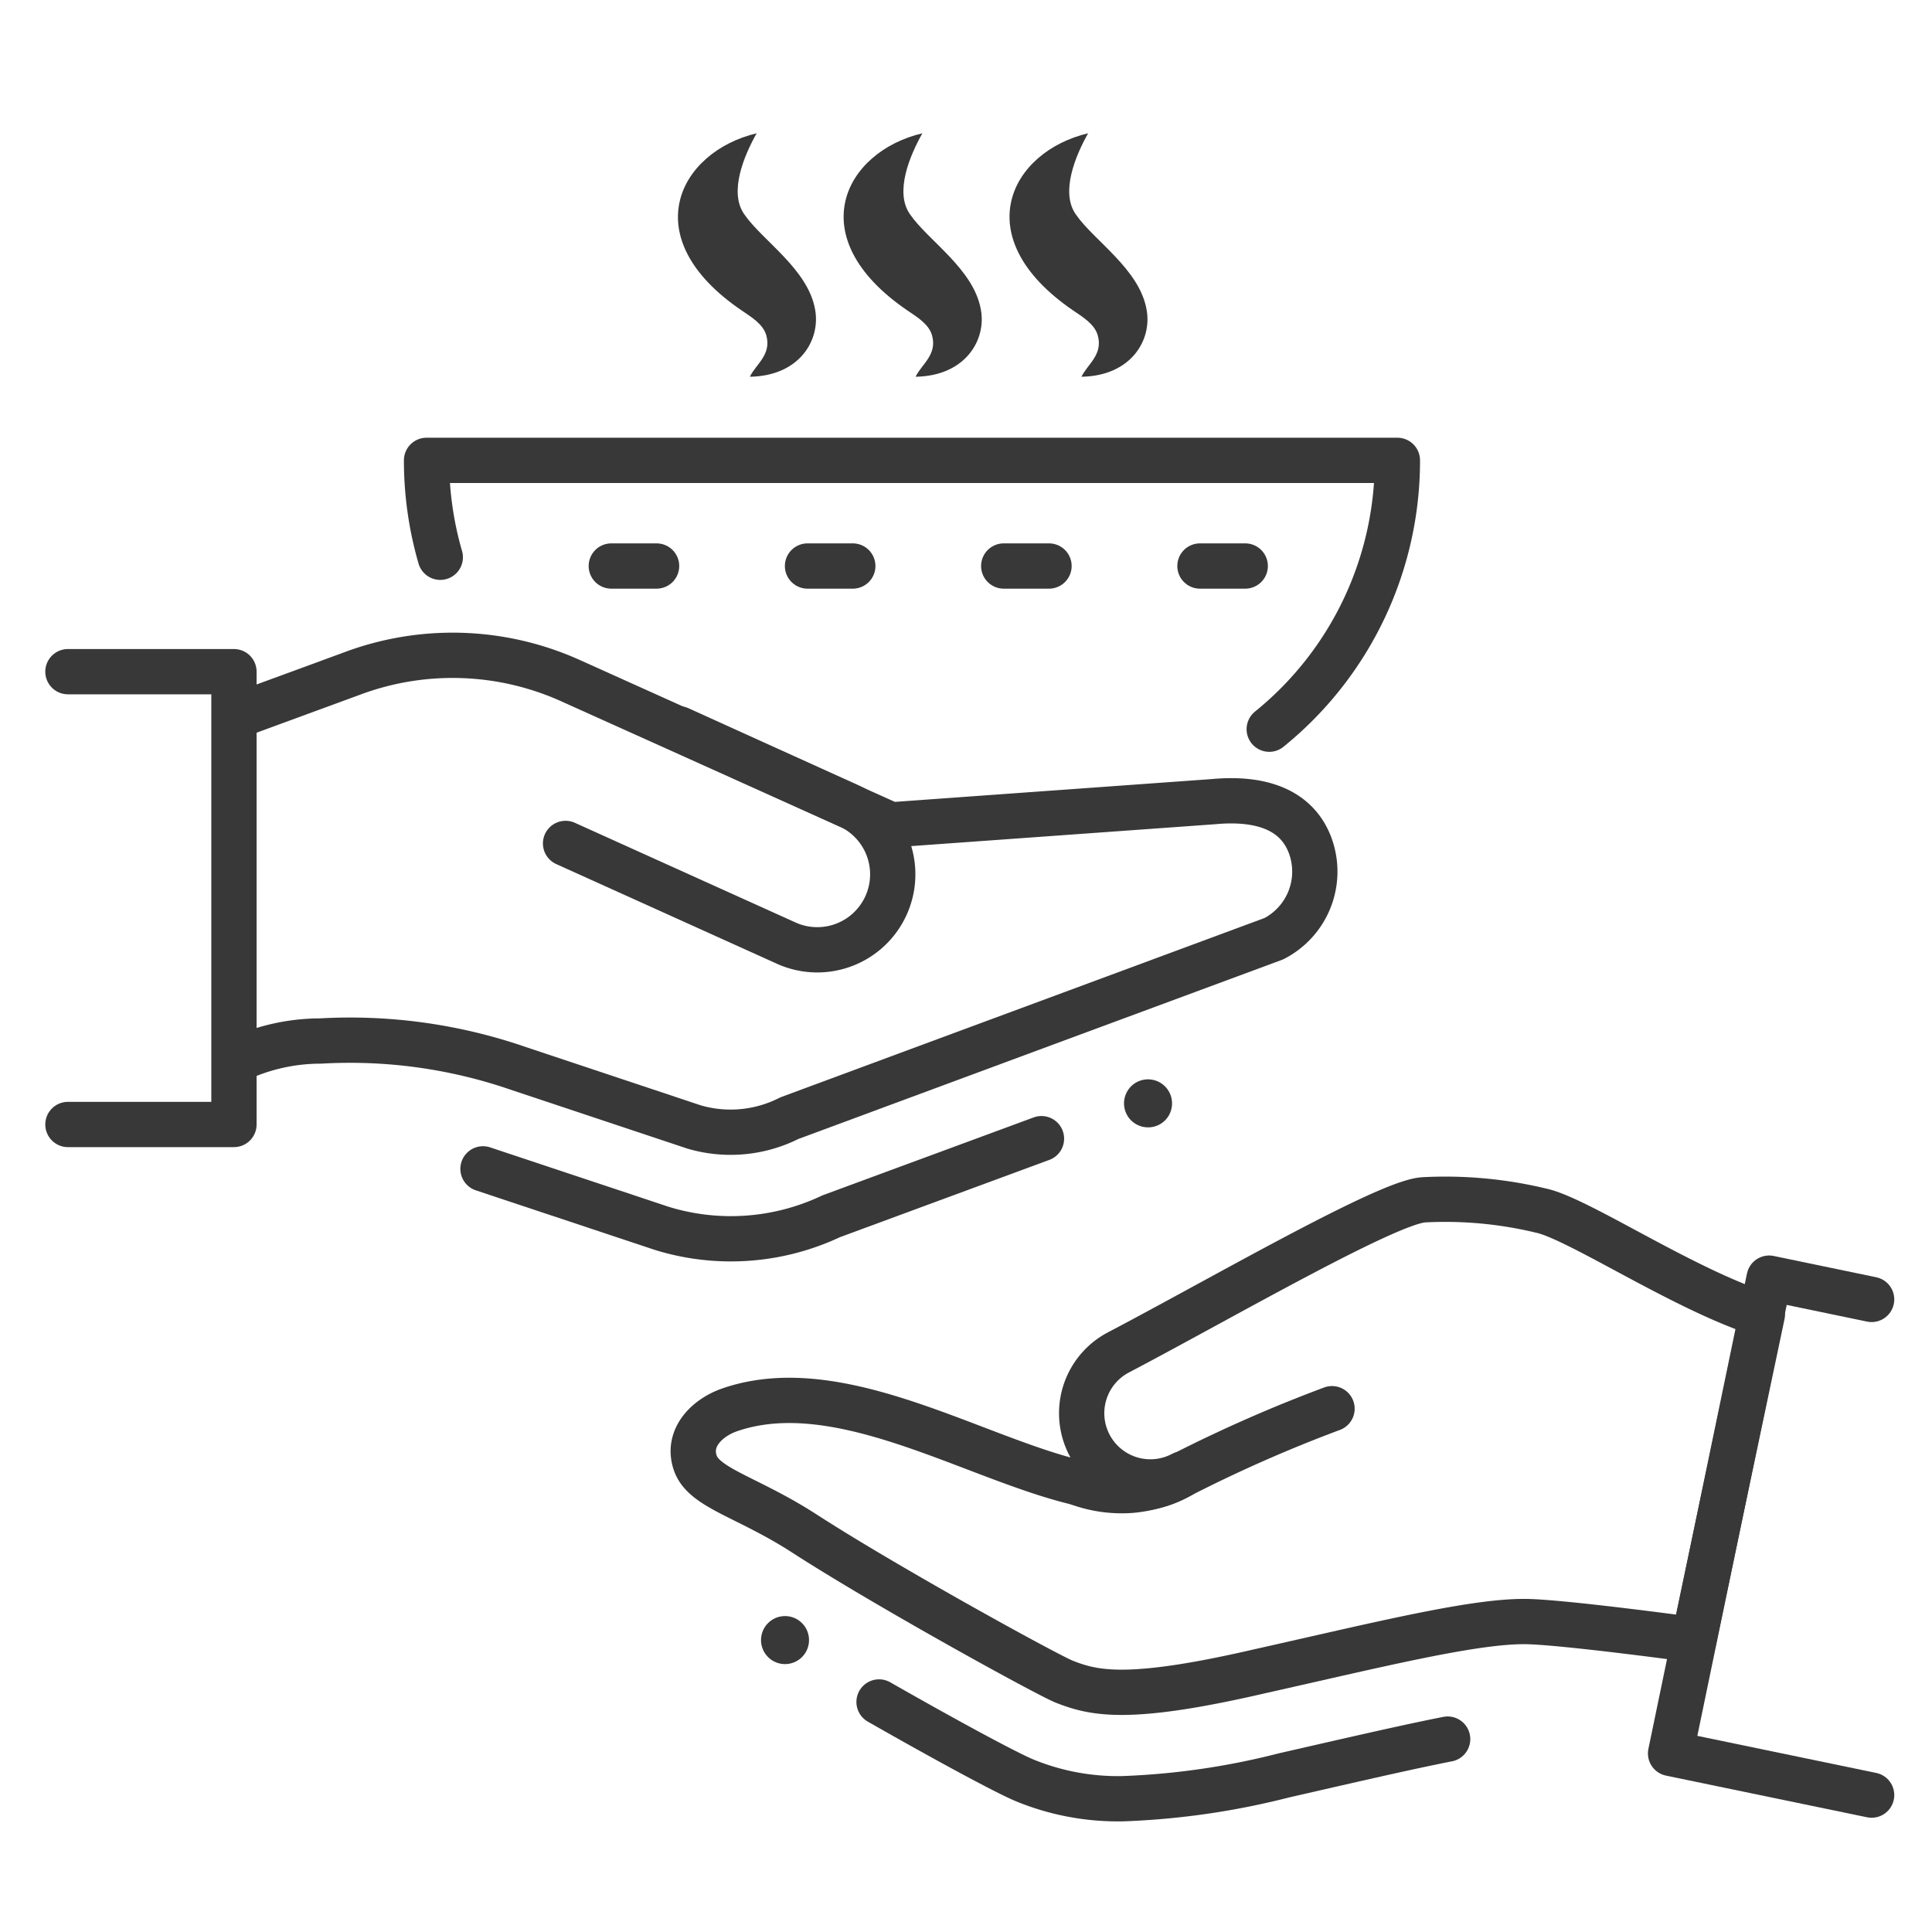 <?xml version="1.0" ?><svg height="128" id="Icons" viewBox="0 0 128 128" width="128" xmlns="http://www.w3.org/2000/svg"><defs><style>.cls-1{fill:#383838;}.cls-2,.cls-3{fill:none;stroke:#383838;stroke-linecap:round;stroke-linejoin:round;stroke-width:3px;}.cls-3{stroke-dasharray:3 10;}</style></defs><title/><path class="cls-1" d="M50.13,8.83c-.84,1.49-1.86,3.92-.81,5.38,1.18,1.72,4.2,3.61,4.68,6.28.38,2-1,4.42-4.32,4.47.39-.82,1.45-1.46,1.09-2.74-.21-.75-1-1.22-1.63-1.65C42,15.72,45,10.05,50.13,8.83Z"/><path class="cls-1" d="M61.11,8.83c-.84,1.49-1.86,3.92-.81,5.38,1.18,1.72,4.2,3.61,4.68,6.28.39,2-1,4.42-4.32,4.47.39-.82,1.45-1.46,1.09-2.74-.21-.75-1-1.22-1.63-1.65C53,15.72,55.94,10.05,61.11,8.83Z"/><path class="cls-1" d="M72.09,8.83c-.84,1.49-1.85,3.92-.81,5.38,1.18,1.72,4.2,3.61,4.68,6.28.39,2-1,4.42-4.31,4.47.39-.82,1.44-1.46,1.08-2.74-.21-.75-1-1.22-1.63-1.65C64,15.72,66.93,10.05,72.09,8.83Z"/><path class="cls-2" d="M69,75.44,55.07,80.58a15.54,15.54,0,0,1-11,.87l-.26-.08L32,77.44"/><path class="cls-2" d="M16.28,47.21l7-2.57a19,19,0,0,1,14.53.46l21.21,9.55,21.39-1.54c2.81-.26,5.43.34,6.39,2.9a5,5,0,0,1-2.4,6.18L52.3,74.08a8.61,8.61,0,0,1-6.3.59L34.24,70.75a34.15,34.15,0,0,0-13-1.78,13,13,0,0,0-5.66,1.3"/><path class="cls-2" d="M45,48.29l11.29,5.12a5,5,0,0,1-4.12,9.11L37.47,55.88"/><polyline class="cls-2" points="4.5 74.5 15.5 74.5 15.5 44.5 4.5 44.5"/><polyline class="cls-2" points="124 118.93 110.68 116.17 117.21 84.68 124 86.09"/><path class="cls-2" d="M95.91,115.22c-2.28.45-5,1.07-7.77,1.7l-3.1.71a50.26,50.26,0,0,1-10.67,1.54A16.27,16.27,0,0,1,68,118c-1.16-.45-5.4-2.75-9.76-5.24"/><path class="cls-2" d="M48.33,93.41c10-3.47,23.15,8.73,30,4.25a4.55,4.55,0,1,1-4.23-8.06c6.77-3.55,17.86-10,20.24-10.11a27.09,27.09,0,0,1,7.73.71c2.45.5,9.49,5.25,14.69,6.89l-4.54,21.55s-8-1.09-10.82-1.2c-3.41-.14-9.79,1.46-18,3.3-8.66,2-10.91,1.45-12.88.68-1.16-.46-11.81-6.32-17.21-9.81-3.75-2.43-6.65-3-7.24-4.67S46.84,93.93,48.33,93.41Z"/><path class="cls-2" d="M88.25,93.33a94.9,94.9,0,0,0-9.78,4.29,8.56,8.56,0,0,1-3.55,1.12,8.38,8.38,0,0,1-3.4-.46"/><path class="cls-2" d="M29.17,36.92a23.06,23.06,0,0,1-.91-6.42H92.58a22.87,22.87,0,0,1-8.49,17.81"/><line class="cls-3" x1="40.5" x2="87.5" y1="37.5" y2="37.5"/><path class="cls-1" d="M77.65,73.1a1.59,1.59,0,1,0-1.58,1.59A1.58,1.58,0,0,0,77.65,73.1Z"/><path class="cls-1" d="M53.6,108.65a1.59,1.59,0,1,0-1.58,1.6A1.59,1.59,0,0,0,53.6,108.65Z"/></svg>